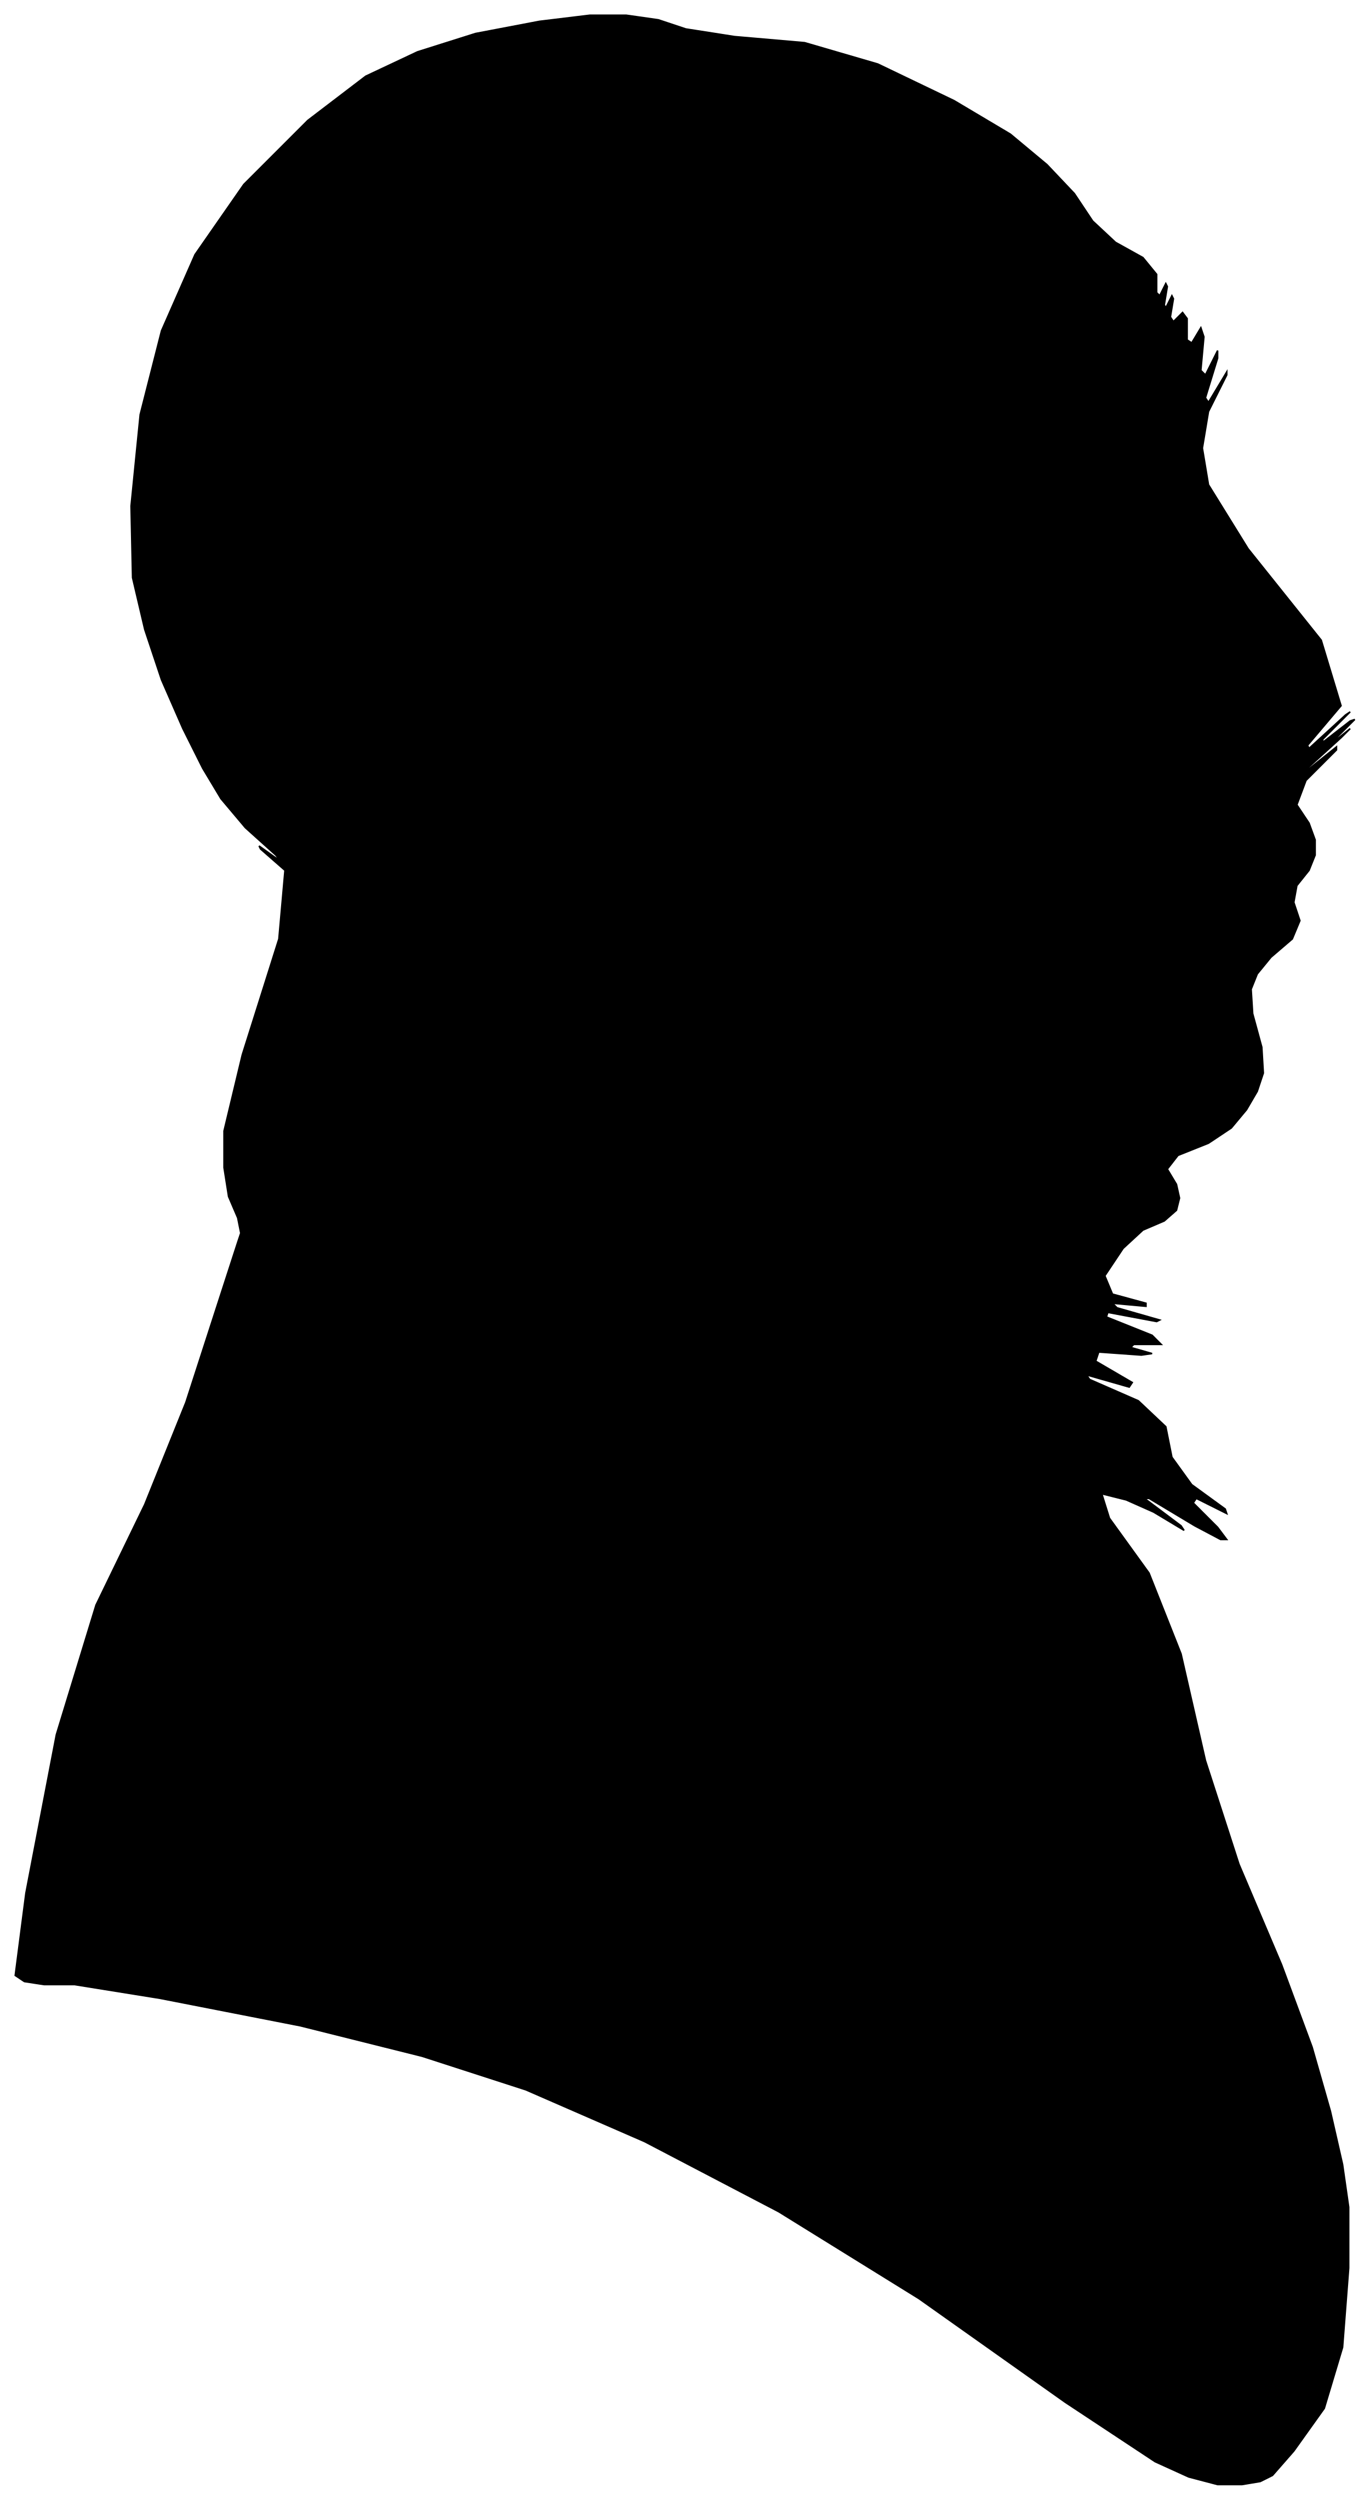 <?xml version="1.0" encoding="UTF-8"?>
<svg xmlns="http://www.w3.org/2000/svg" viewBox="231.00 204.00 899.00 1640.00">
  <path d="M 387.00 1003.00 L 381.00 989.00 L 378.00 970.00 L 378.00 946.00 L 390.00 896.00 L 414.00 820.00 L 418.00 775.00 L 402.00 761.00 L 401.00 759.00 L 415.00 769.00 L 412.00 765.00 L 392.00 747.00 L 376.00 728.00 L 364.00 708.00 L 351.00 682.00 L 337.00 650.00 L 326.00 617.00 L 318.00 583.00 L 317.00 536.00 L 323.00 476.00 L 337.00 421.00 L 359.00 371.00 L 391.00 325.00 L 433.00 283.00 L 471.00 254.00 L 505.00 238.00 L 543.00 226.00 L 585.00 218.00 L 618.00 214.00 L 642.00 214.00 L 663.00 217.00 L 681.00 223.00 L 713.00 228.00 L 759.00 232.00 L 807.00 246.00 L 857.00 270.00 L 894.00 292.00 L 918.00 312.00 L 936.00 331.00 L 948.00 349.00 L 963.00 363.00 L 981.00 373.00 L 990.00 384.00 L 990.00 396.00 L 992.00 398.00 L 996.00 390.00 L 997.00 392.00 L 995.00 404.00 L 996.00 406.00 L 1000.00 398.00 L 1001.00 400.00 L 999.00 412.00 L 1001.00 415.00 L 1007.00 409.00 L 1010.00 413.00 L 1010.00 427.00 L 1013.00 429.00 L 1019.00 419.00 L 1021.00 425.00 L 1019.00 447.00 L 1022.00 450.00 L 1030.00 434.00 L 1030.00 439.00 L 1022.00 465.00 L 1024.00 468.00 L 1036.00 448.00 L 1036.00 450.00 L 1024.00 474.00 L 1020.00 498.00 L 1024.00 522.00 L 1050.00 564.00 L 1098.00 624.00 L 1111.00 667.00 L 1089.00 693.00 L 1090.00 695.00 L 1114.00 673.00 L 1117.00 671.00 L 1099.00 689.00 L 1099.00 691.00 L 1117.00 677.00 L 1120.00 676.00 L 1108.00 688.00 L 1107.00 690.00 L 1117.00 682.00 L 1111.00 688.00 L 1089.00 708.00 L 1088.00 710.00 L 1108.00 694.00 L 1108.00 696.00 L 1088.00 716.00 L 1082.00 732.00 L 1090.00 744.00 L 1094.00 755.00 L 1094.00 765.00 L 1090.00 775.00 L 1082.00 785.00 L 1080.00 796.00 L 1084.00 808.00 L 1079.00 820.00 L 1065.00 832.00 L 1056.00 843.00 L 1052.00 853.00 L 1053.00 869.00 L 1059.00 891.00 L 1060.00 908.00 L 1056.00 920.00 L 1049.00 932.00 L 1039.00 944.00 L 1024.00 954.00 L 1004.00 962.00 L 997.00 971.00 L 1003.00 981.00 L 1005.00 990.00 L 1003.00 998.00 L 995.00 1005.00 L 981.00 1011.00 L 968.00 1023.00 L 956.00 1041.00 L 961.00 1053.00 L 983.00 1059.00 L 983.00 1061.00 L 961.00 1059.00 L 964.00 1062.00 L 992.00 1070.00 L 990.00 1071.00 L 958.00 1065.00 L 957.00 1068.00 L 987.00 1080.00 L 993.00 1086.00 L 975.00 1086.00 L 973.00 1088.00 L 987.00 1092.00 L 980.00 1093.00 L 952.00 1091.00 L 950.00 1097.00 L 974.00 1111.00 L 972.00 1114.00 L 944.00 1106.00 L 946.00 1109.00 L 978.00 1123.00 L 996.00 1140.00 L 1000.00 1160.00 L 1013.00 1178.00 L 1035.00 1194.00 L 1036.00 1197.00 L 1016.00 1187.00 L 1014.00 1190.00 L 1030.00 1206.00 L 1036.00 1214.00 L 1032.00 1214.00 L 1015.00 1205.00 L 985.00 1187.00 L 982.00 1187.00 L 1006.00 1205.00 L 1008.00 1208.00 L 988.00 1196.00 L 970.00 1188.00 L 954.00 1184.00 L 959.00 1200.00 L 985.00 1236.00 L 1006.00 1289.00 L 1022.00 1359.00 L 1044.00 1427.00 L 1072.00 1493.00 L 1092.00 1547.00 L 1104.00 1589.00 L 1112.00 1624.00 L 1116.00 1652.00 L 1116.00 1692.00 L 1112.00 1744.00 L 1100.00 1784.00 L 1080.00 1812.00 L 1066.00 1828.00 L 1058.00 1832.00 L 1046.00 1834.00 L 1030.00 1834.00 L 1011.00 1829.00 L 989.00 1819.00 L 930.00 1780.00 L 834.00 1712.00 L 742.00 1655.00 L 654.00 1609.00 L 576.00 1575.00 L 508.00 1553.00 L 428.00 1533.00 L 336.00 1515.00 L 280.00 1506.00 L 260.00 1506.00 L 247.00 1504.00 L 241.00 1500.00 L 248.00 1446.00 L 268.00 1342.00 L 294.00 1257.00 L 326.00 1191.00 L 353.00 1124.00 L 375.00 1056.00 L 387.00 1019.00 L 389.00 1013.00 L 387.00 1003.00 Z" fill="black" stroke="black" stroke-width="1"/>
</svg>